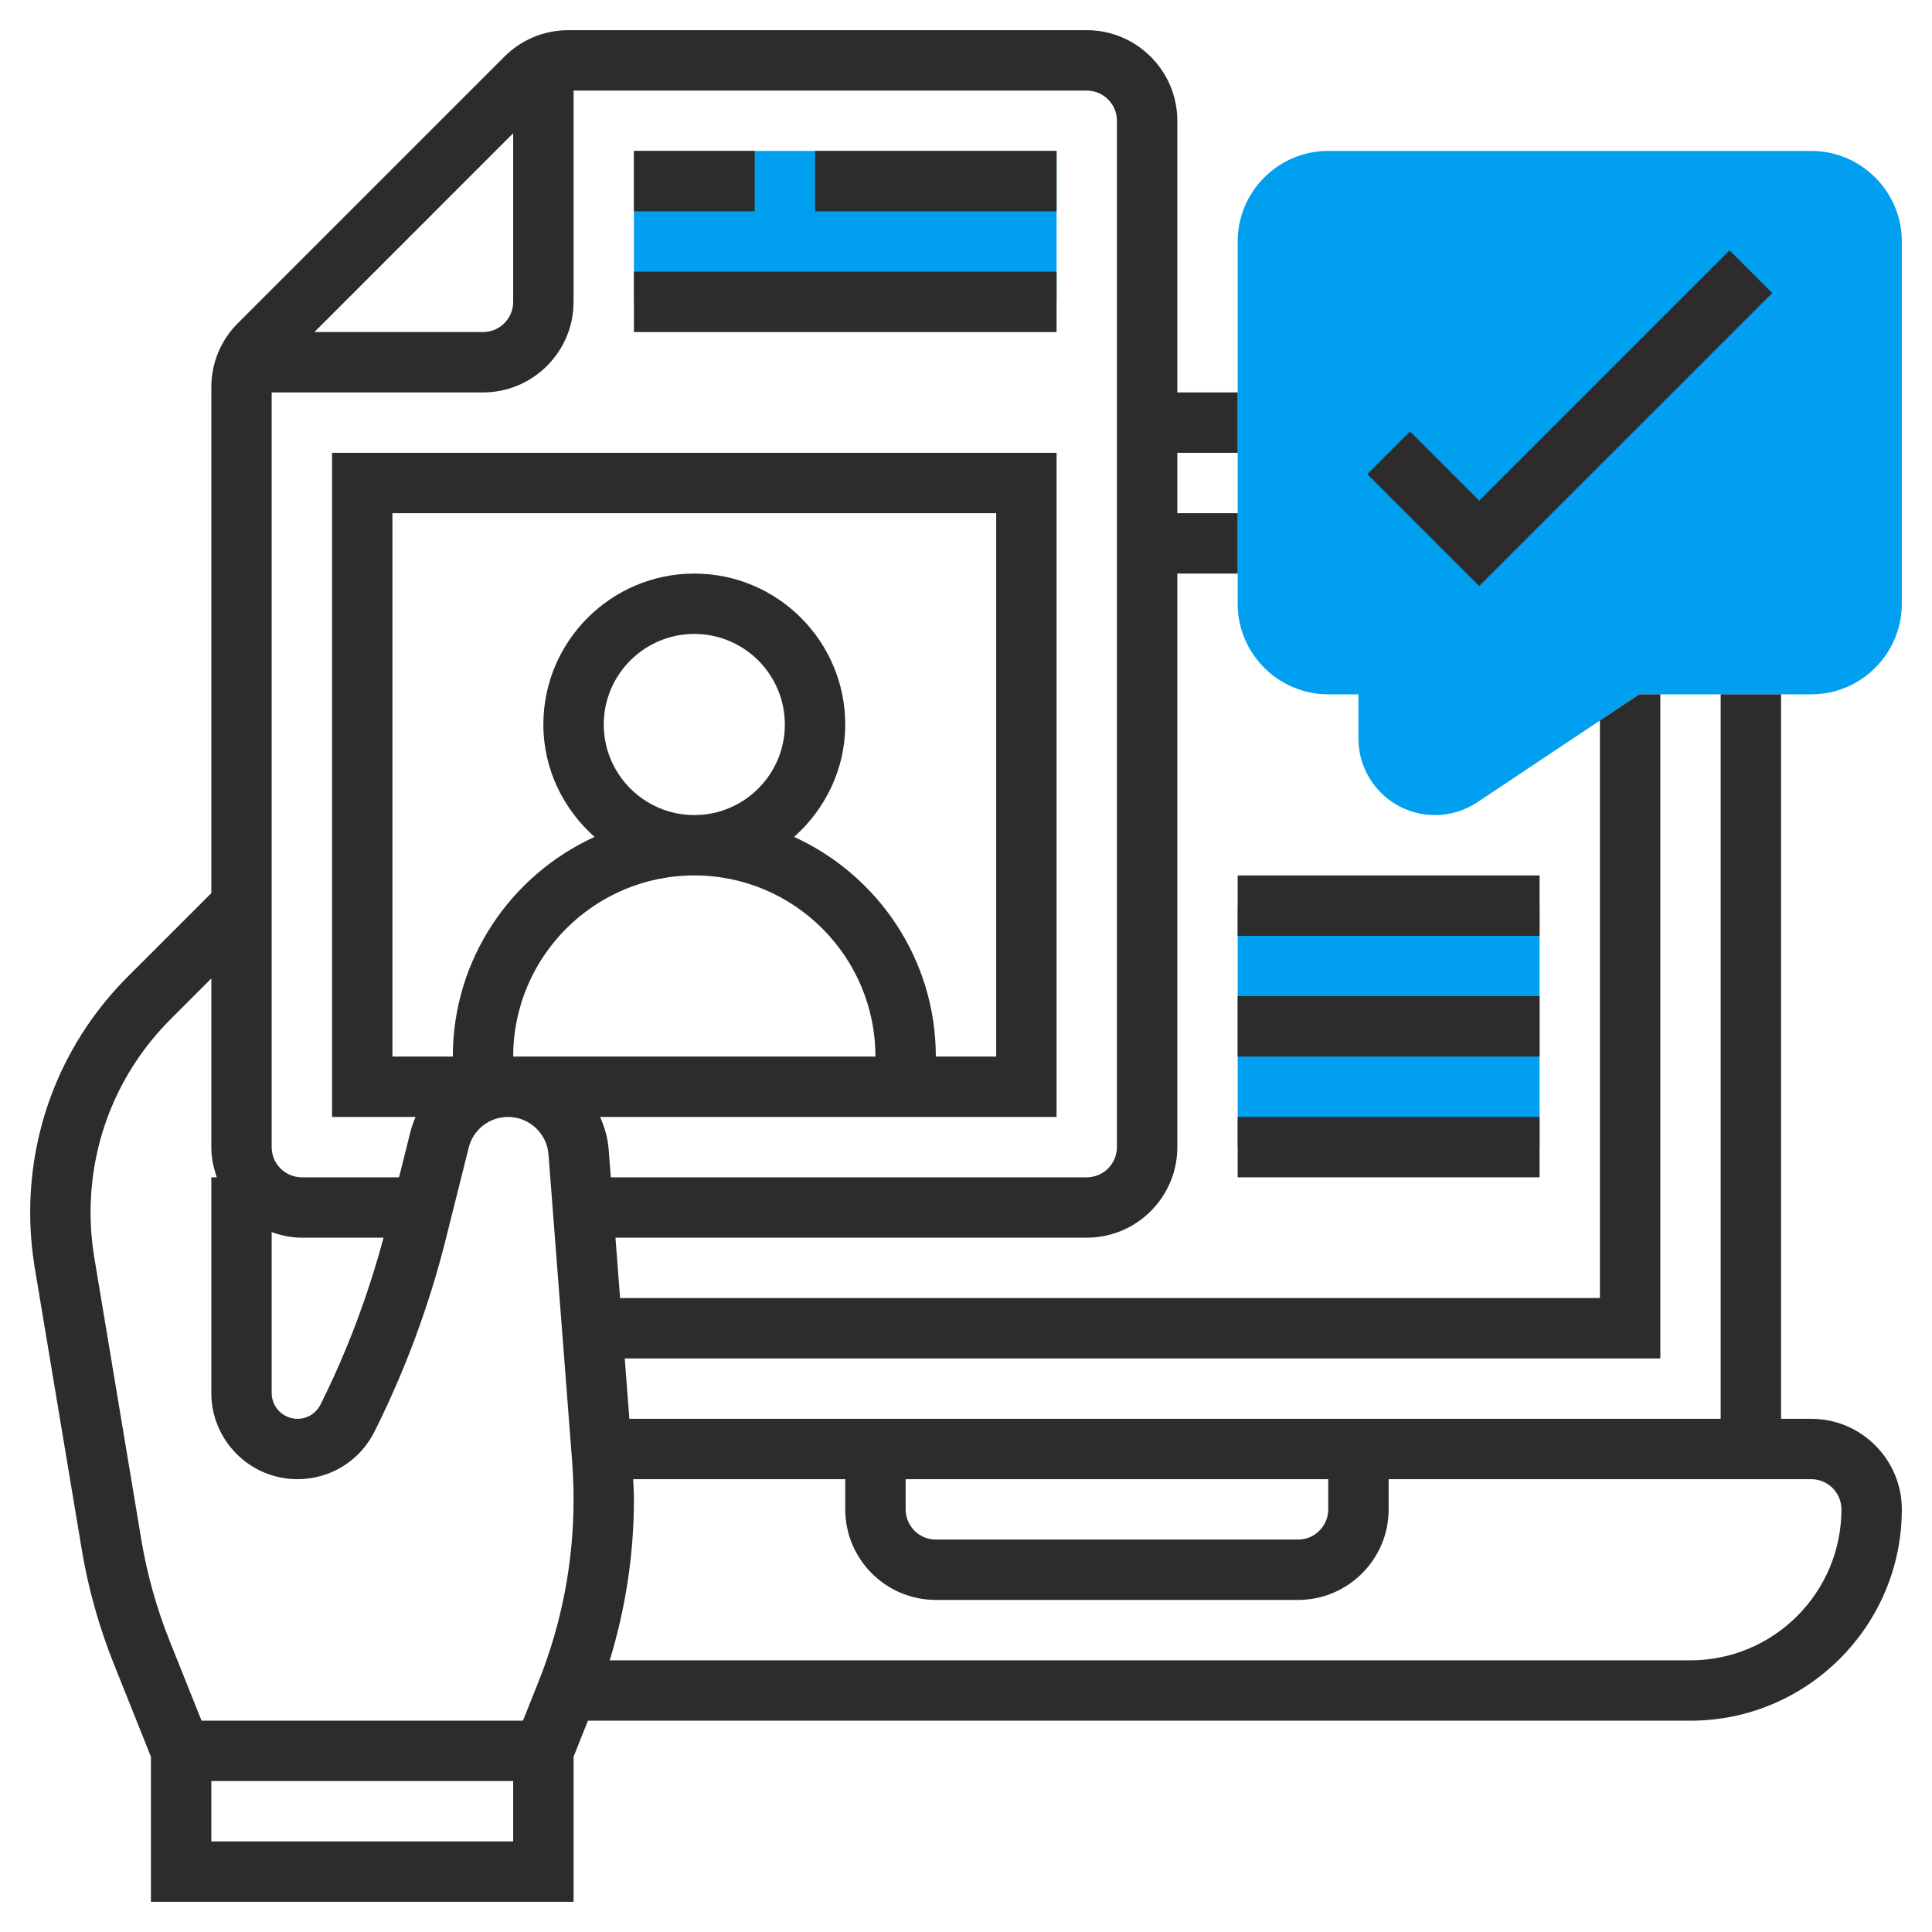 <svg width="50" height="50" viewBox="0 0 50 50" fill="none" xmlns="http://www.w3.org/2000/svg">
<rect width="50" height="50" fill="white"/>
<g clip-path="url(#clip0_68_467)">
<path d="M37.137 21.094C36.044 21.094 35.156 20.206 35.156 19.113V17.969H34.375C33.083 17.969 32.031 16.917 32.031 15.625V6.25C32.031 4.958 33.083 3.906 34.375 3.906H46.875C48.167 3.906 49.219 4.958 49.219 6.25V15.625C49.219 16.917 48.167 17.969 46.875 17.969H42.424L38.236 20.761C37.909 20.979 37.529 21.094 37.137 21.094Z" fill="#009FEF"/>
<path d="M16.406 3.906H27.344V7.812H16.406V3.906Z" fill="#009FEF"/>
<path d="M32.031 23.438H39.844V29.688H32.031V23.438Z" fill="#009FEF"/>
<path d="M46.875 36.719H46.094V17.969H44.531V36.719H16.288L16.168 35.156H42.969V17.969H42.424L41.406 18.647V33.594H16.048L15.928 32.031H28.125C29.417 32.031 30.469 30.98 30.469 29.688V14.844H32.031V13.281H30.469V11.719H32.031V10.156H30.469V3.125C30.469 1.833 29.417 0.781 28.125 0.781H14.71C14.084 0.781 13.495 1.025 13.052 1.468L6.155 8.365C5.713 8.807 5.469 9.396 5.469 10.023V23.114L3.312 25.27C1.68 26.902 0.781 29.073 0.781 31.381C0.781 31.854 0.821 32.332 0.898 32.801L2.114 40.091C2.283 41.105 2.562 42.102 2.943 43.054L3.906 45.463V49.219H14.844V45.463L15.216 44.531H43.75C46.766 44.531 49.219 42.078 49.219 39.062C49.219 37.77 48.167 36.719 46.875 36.719ZM23.438 38.281H34.375V39.062C34.375 39.493 34.024 39.844 33.594 39.844H24.219C23.788 39.844 23.438 39.493 23.438 39.062V38.281ZM28.906 3.125V29.688C28.906 30.118 28.555 30.469 28.125 30.469H15.808L15.753 29.756C15.73 29.454 15.648 29.17 15.53 28.906H27.344V11.719H8.594V28.906H10.756C10.698 29.039 10.65 29.178 10.614 29.323L10.327 30.469H7.812C7.382 30.469 7.031 30.118 7.031 29.688V10.156H12.5C13.792 10.156 14.844 9.105 14.844 7.812V2.344H28.125C28.555 2.344 28.906 2.695 28.906 3.125ZM13.281 27.344C13.281 24.759 15.384 22.656 17.969 22.656C20.554 22.656 22.656 24.759 22.656 27.344H13.281ZM15.625 18.75C15.625 17.458 16.677 16.406 17.969 16.406C19.261 16.406 20.312 17.458 20.312 18.75C20.312 20.042 19.261 21.094 17.969 21.094C16.677 21.094 15.625 20.042 15.625 18.75ZM20.551 21.659C21.356 20.942 21.875 19.91 21.875 18.75C21.875 16.596 20.123 14.844 17.969 14.844C15.815 14.844 14.062 16.596 14.062 18.75C14.062 19.91 14.581 20.942 15.387 21.659C13.227 22.644 11.719 24.819 11.719 27.344H10.156V13.281H25.781V27.344H24.219C24.219 24.819 22.711 22.644 20.551 21.659ZM7.031 31.887C7.277 31.975 7.537 32.031 7.812 32.031H9.926C9.527 33.519 8.984 34.971 8.295 36.349C8.182 36.577 7.953 36.719 7.698 36.719C7.33 36.719 7.031 36.419 7.031 36.052V31.887ZM13.281 3.448V7.812C13.281 8.243 12.931 8.594 12.5 8.594H8.136L13.281 3.448ZM2.44 32.544C2.377 32.161 2.344 31.77 2.344 31.381C2.344 29.49 3.08 27.712 4.417 26.375L5.469 25.323V29.688C5.469 29.962 5.525 30.223 5.612 30.469H5.469V36.052C5.469 37.281 6.469 38.281 7.698 38.281C8.548 38.281 9.312 37.809 9.693 37.048C10.49 35.454 11.113 33.77 11.544 32.043L12.13 29.701C12.247 29.233 12.666 28.906 13.148 28.906C13.694 28.906 14.154 29.332 14.195 29.875L14.807 37.823C14.831 38.148 14.844 38.474 14.844 38.801C14.844 40.43 14.537 42.023 13.932 43.535L13.534 44.531H5.216L4.393 42.474C4.054 41.626 3.805 40.738 3.655 39.835L2.44 32.544ZM13.281 47.656H5.469V46.094H13.281V47.656ZM43.75 42.969H15.78C16.191 41.619 16.406 40.223 16.406 38.801C16.406 38.627 16.393 38.455 16.387 38.281H21.875V39.062C21.875 40.355 22.927 41.406 24.219 41.406H33.594C34.886 41.406 35.938 40.355 35.938 39.062V38.281H46.094H46.875C47.306 38.281 47.656 38.632 47.656 39.062C47.656 41.216 45.904 42.969 43.75 42.969Z" fill="#2C2C2C"/>
<path d="M45.865 7.584L44.76 6.479L38.281 12.958L36.49 11.166L35.385 12.271L38.281 15.167L45.865 7.584Z" fill="#2C2C2C"/>
<path d="M16.406 3.906H19.531V5.469H16.406V3.906Z" fill="#2C2C2C"/>
<path d="M21.094 3.906H27.344V5.469H21.094V3.906Z" fill="#2C2C2C"/>
<path d="M16.406 7.031H27.344V8.594H16.406V7.031Z" fill="#2C2C2C"/>
<path d="M32.031 22.656H39.844V24.219H32.031V22.656Z" fill="#2C2C2C"/>
<path d="M32.031 25.781H39.844V27.344H32.031V25.781Z" fill="#2C2C2C"/>
<path d="M32.031 28.906H39.844V30.469H32.031V28.906Z" fill="#2C2C2C"/>
</g>
<defs>
<clipPath id="clip0_68_467">
<rect width="50" height="50" fill="white"/>
</clipPath>
</defs>
</svg>

